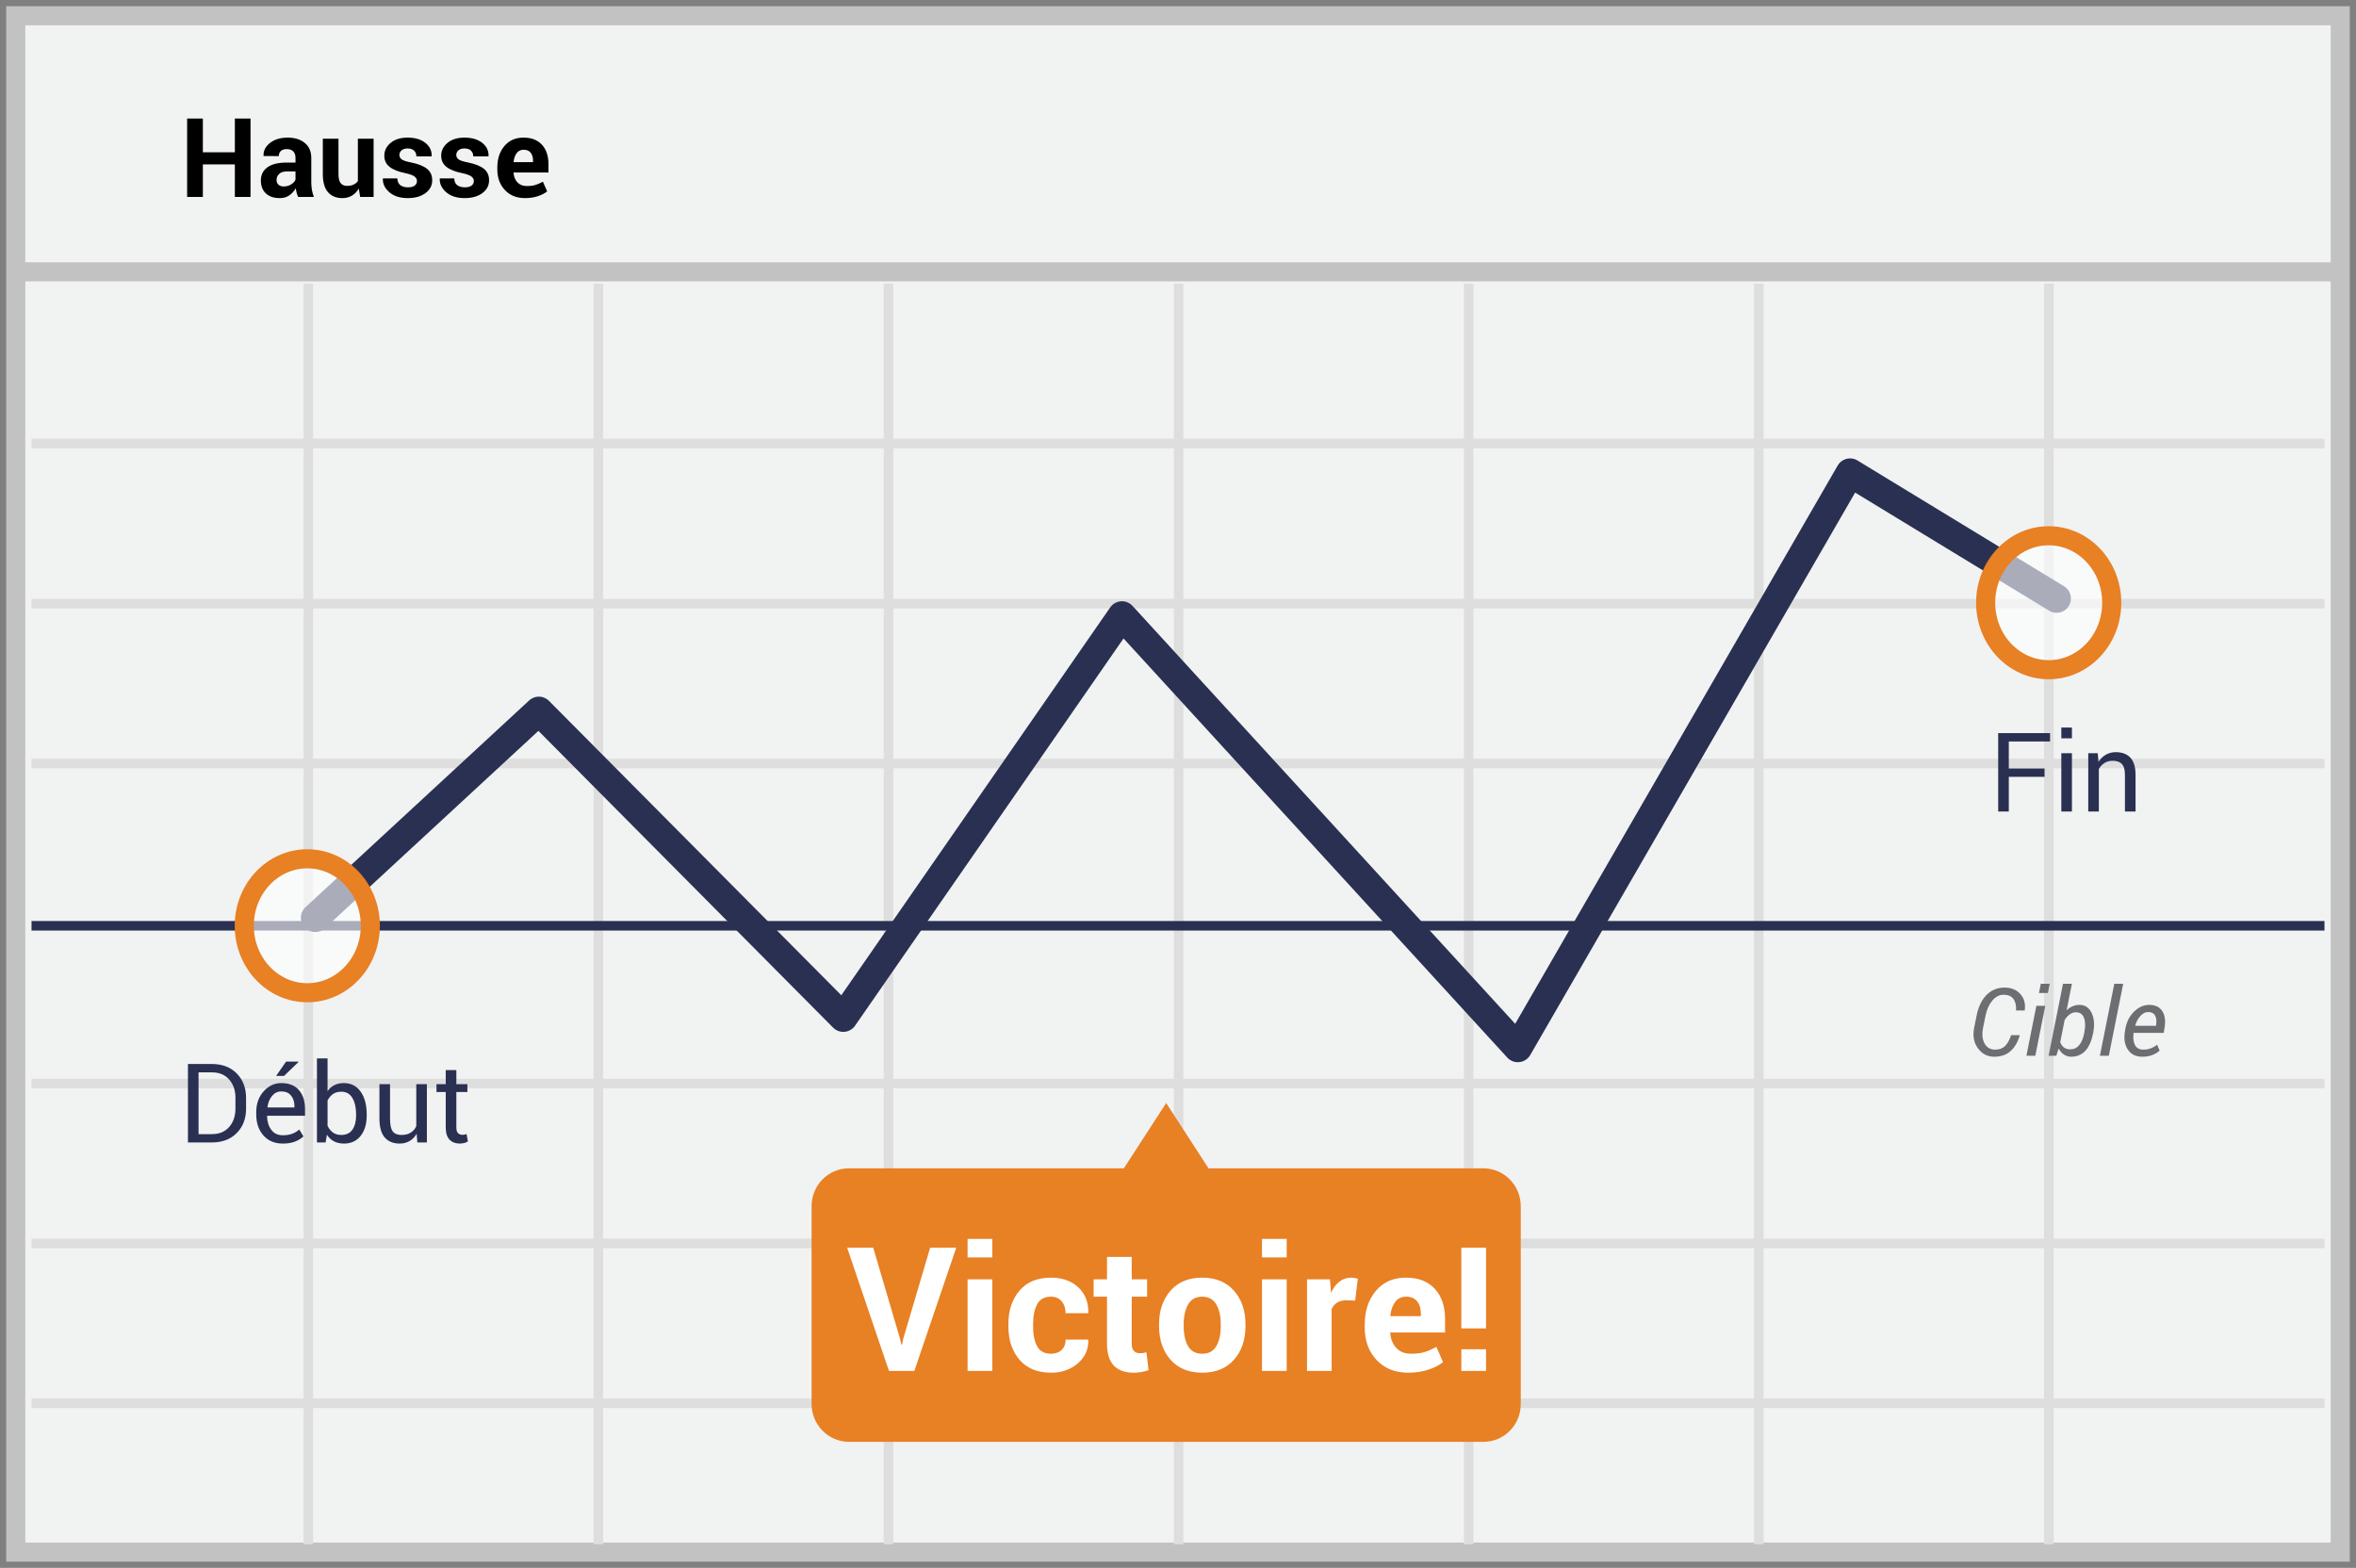 <?xml version="1.0" encoding="UTF-8"?>
<svg width="299px" height="199px" viewBox="0 0 299 199" version="1.1" xmlns="http://www.w3.org/2000/svg" xmlns:xlink="http://www.w3.org/1999/xlink">
    <rect x="0" y="0" width="299" height="199" fill="#808080" stroke="none"/>
    <!-- Generator: Sketch 52.3 (67297) - http://www.bohemiancoding.com/sketch -->
    <title>FRENCH up</title>
    <desc>Created with Sketch.</desc>
    <g id="FRENCH-up" stroke="none" stroke-width="1" fill="none" fill-rule="evenodd">
        <g transform="translate(2, 2)">
            <polygon id="Path" stroke="#C2C2C2" stroke-width="2.423" fill="#F1F2F2" points="0 0 295 0 295 195 0 195"></polygon>
            <path d="M2,54.29 L293,54.29 M2,74.618 L293,74.618 M2,94.908 L293,94.908 M2,135.526 L293,135.526 M2,155.816 L293,155.816 M2,176.106 L293,176.106 M37.127,34 L37.127,194 M73.943,34 L73.943,194 M110.759,34 L110.759,194 M147.575,34 L147.575,194 M184.391,34 L184.391,194 M221.207,34 L221.207,194 M258.023,34 L258.023,194" id="Shape" stroke="#DFDEDE" stroke-width="1.211"></path>
            <path d="M2,115.5 L293,115.5" id="Path" stroke="#2A3052" stroke-width="1.211" stroke-linejoin="round"></path>
            <path d="M0,32.5 L295,32.5" id="Path" stroke="#C2C2C2" stroke-width="2.423"></path>
            <polyline id="Path" stroke="#2A3052" stroke-width="3.634" stroke-linecap="round" stroke-linejoin="round" points="38 114.479 66.385 88.239 105.021 127.15 140.39 76.129 190.627 131 232.792 58 259 73.961"></polyline>
            <path d="M186.298,146.29 L151.373,146.29 L146,138 L140.627,146.29 L105.702,146.29 C104.444,146.296 103.24,146.81 102.357,147.72 C101.475,148.629 100.986,149.859 101,151.135 L101,176.155 C100.984,178.808 103.086,180.975 105.702,181 L186.298,181 C187.556,180.994 188.76,180.479 189.643,179.57 C190.525,178.66 191.014,177.431 191,176.155 L191,151.135 C191.016,148.481 188.914,146.315 186.298,146.29 Z" id="Path" fill="#E88024"></path>
            <g id="Group" opacity="0.6" transform="translate(250, 66)" fill="#FFFFFF">
                <ellipse id="Oval" cx="8.512" cy="8.677" rx="8.137" ry="8.486"></ellipse>
            </g>
            <ellipse id="Oval" stroke="#E88024" stroke-width="2.423" cx="258" cy="74.5" rx="8" ry="8.5"></ellipse>
            <g id="Group" opacity="0.6" transform="translate(28, 106)" fill="#FFFFFF">
                <ellipse id="Oval" cx="9.037" cy="9.076" rx="8.137" ry="8.486"></ellipse>
            </g>
            <ellipse id="Oval" stroke="#E88024" stroke-width="2.423" cx="37" cy="115.5" rx="8" ry="8.5"></ellipse>
            <path d="M29.794,23 L27.805,23 L27.805,18.864 L23.744,18.864 L23.744,23 L21.748,23 L21.748,13.047 L23.744,13.047 L23.744,17.326 L27.805,17.326 L27.805,13.047 L29.794,13.047 L29.794,23 Z M35.837,23 C35.764,22.831 35.701,22.654 35.649,22.467 C35.597,22.28 35.559,22.089 35.536,21.893 C35.331,22.253 35.061,22.551 34.726,22.788 C34.391,23.025 33.991,23.144 33.526,23.144 C32.752,23.144 32.155,22.944 31.735,22.545 C31.316,22.147 31.106,21.603 31.106,20.915 C31.106,20.19 31.386,19.629 31.944,19.23 C32.502,18.831 33.317,18.632 34.388,18.632 L35.502,18.632 L35.502,18.044 C35.502,17.688 35.409,17.413 35.222,17.217 C35.035,17.021 34.759,16.923 34.395,16.923 C34.071,16.923 33.821,17.001 33.646,17.159 C33.471,17.316 33.383,17.534 33.383,17.812 L31.455,17.805 L31.448,17.764 C31.416,17.139 31.687,16.6 32.262,16.147 C32.836,15.694 33.59,15.467 34.524,15.467 C35.409,15.467 36.126,15.691 36.678,16.14 C37.229,16.589 37.505,17.228 37.505,18.058 L37.505,21.113 C37.505,21.46 37.531,21.785 37.583,22.091 C37.636,22.396 37.719,22.699 37.833,23 L35.837,23 Z M34.012,21.667 C34.363,21.667 34.675,21.58 34.948,21.407 C35.222,21.234 35.406,21.034 35.502,20.806 L35.502,19.76 L34.388,19.76 C33.964,19.76 33.643,19.866 33.424,20.078 C33.205,20.29 33.096,20.546 33.096,20.847 C33.096,21.093 33.178,21.291 33.342,21.441 C33.506,21.592 33.729,21.667 34.012,21.667 Z M43.534,21.934 C43.306,22.321 43.017,22.619 42.666,22.829 C42.315,23.039 41.912,23.144 41.456,23.144 C40.677,23.144 40.067,22.894 39.627,22.395 C39.188,21.896 38.968,21.12 38.968,20.067 L38.968,15.604 L40.957,15.604 L40.957,20.081 C40.957,20.619 41.048,21.005 41.23,21.24 C41.413,21.474 41.682,21.592 42.037,21.592 C42.356,21.592 42.63,21.541 42.857,21.438 C43.085,21.335 43.272,21.184 43.418,20.983 L43.418,15.604 L45.414,15.604 L45.414,23 L43.712,23 L43.534,21.934 Z M50.917,20.963 C50.917,20.744 50.811,20.555 50.599,20.396 C50.387,20.236 49.994,20.095 49.42,19.972 C48.545,19.794 47.885,19.531 47.441,19.182 C46.997,18.833 46.774,18.358 46.774,17.757 C46.774,17.119 47.042,16.578 47.578,16.133 C48.113,15.689 48.83,15.467 49.728,15.467 C50.671,15.467 51.422,15.688 51.98,16.13 C52.538,16.572 52.806,17.13 52.783,17.805 L52.77,17.846 L50.842,17.846 C50.842,17.549 50.747,17.308 50.558,17.121 C50.369,16.934 50.092,16.841 49.728,16.841 C49.404,16.841 49.15,16.919 48.965,17.077 C48.781,17.234 48.688,17.431 48.688,17.668 C48.688,17.896 48.785,18.083 48.979,18.229 C49.173,18.374 49.566,18.504 50.158,18.618 C51.07,18.8 51.746,19.068 52.188,19.421 C52.631,19.775 52.852,20.261 52.852,20.881 C52.852,21.546 52.567,22.09 51.997,22.511 C51.427,22.933 50.675,23.144 49.741,23.144 C48.757,23.144 47.979,22.894 47.407,22.395 C46.835,21.896 46.562,21.327 46.59,20.689 L46.604,20.648 L48.429,20.648 C48.442,21.045 48.572,21.332 48.818,21.51 C49.064,21.688 49.386,21.776 49.782,21.776 C50.151,21.776 50.433,21.703 50.626,21.558 C50.82,21.412 50.917,21.214 50.917,20.963 Z M58.136,20.963 C58.136,20.744 58.03,20.555 57.818,20.396 C57.606,20.236 57.213,20.095 56.639,19.972 C55.764,19.794 55.104,19.531 54.66,19.182 C54.215,18.833 53.993,18.358 53.993,17.757 C53.993,17.119 54.261,16.578 54.796,16.133 C55.332,15.689 56.048,15.467 56.946,15.467 C57.89,15.467 58.64,15.688 59.199,16.13 C59.757,16.572 60.025,17.13 60.002,17.805 L59.988,17.846 L58.061,17.846 C58.061,17.549 57.966,17.308 57.777,17.121 C57.588,16.934 57.311,16.841 56.946,16.841 C56.623,16.841 56.369,16.919 56.184,17.077 C56,17.234 55.907,17.431 55.907,17.668 C55.907,17.896 56.004,18.083 56.198,18.229 C56.391,18.374 56.785,18.504 57.377,18.618 C58.288,18.8 58.965,19.068 59.407,19.421 C59.849,19.775 60.07,20.261 60.07,20.881 C60.07,21.546 59.785,22.09 59.216,22.511 C58.646,22.933 57.894,23.144 56.96,23.144 C55.976,23.144 55.197,22.894 54.625,22.395 C54.054,21.896 53.781,21.327 53.809,20.689 L53.822,20.648 L55.647,20.648 C55.661,21.045 55.791,21.332 56.037,21.51 C56.283,21.688 56.604,21.776 57.001,21.776 C57.37,21.776 57.652,21.703 57.845,21.558 C58.039,21.412 58.136,21.214 58.136,20.963 Z M64.63,23.144 C63.563,23.144 62.711,22.802 62.073,22.118 C61.435,21.435 61.116,20.566 61.116,19.514 L61.116,19.24 C61.116,18.142 61.418,17.237 62.022,16.526 C62.626,15.815 63.436,15.462 64.452,15.467 C65.45,15.467 66.225,15.768 66.776,16.369 C67.328,16.971 67.604,17.784 67.604,18.81 L67.604,19.896 L63.188,19.896 L63.174,19.938 C63.21,20.425 63.373,20.826 63.663,21.141 C63.952,21.455 64.345,21.612 64.842,21.612 C65.284,21.612 65.651,21.568 65.942,21.479 C66.234,21.39 66.553,21.25 66.899,21.059 L67.439,22.289 C67.139,22.535 66.744,22.739 66.257,22.901 C65.769,23.063 65.227,23.144 64.63,23.144 Z M64.452,17.005 C64.083,17.005 63.791,17.146 63.577,17.429 C63.363,17.711 63.231,18.083 63.181,18.543 L63.201,18.577 L65.648,18.577 L65.648,18.399 C65.648,17.976 65.549,17.637 65.351,17.384 C65.153,17.131 64.853,17.005 64.452,17.005 Z" id="Hausse" fill="#000000" fill-rule="nonzero"></path>
            <path d="M257.477,96.598 L252.938,96.598 L252.938,101 L251.591,101 L251.591,91.047 L258.174,91.047 L258.174,92.106 L252.938,92.106 L252.938,95.538 L257.477,95.538 L257.477,96.598 Z M260.949,101 L259.603,101 L259.603,93.604 L260.949,93.604 L260.949,101 Z M260.949,91.71 L259.603,91.71 L259.603,90.336 L260.949,90.336 L260.949,91.71 Z M264.224,93.604 L264.319,94.704 C264.565,94.312 264.874,94.008 265.246,93.792 C265.617,93.575 266.04,93.467 266.514,93.467 C267.311,93.467 267.929,93.7 268.366,94.167 C268.804,94.635 269.022,95.356 269.022,96.331 L269.022,101 L267.676,101 L267.676,96.358 C267.676,95.707 267.547,95.244 267.29,94.971 C267.032,94.697 266.639,94.561 266.11,94.561 C265.723,94.561 265.38,94.654 265.082,94.841 C264.783,95.028 264.545,95.283 264.367,95.606 L264.367,101 L263.021,101 L263.021,93.604 L264.224,93.604 Z" id="Fin" fill="#2A3052" fill-rule="nonzero"></path>
            <path d="M21.852,143 L21.852,133.047 L24.907,133.047 C26.211,133.047 27.257,133.447 28.045,134.247 C28.833,135.046 29.228,136.08 29.228,137.347 L29.228,138.707 C29.228,139.979 28.833,141.012 28.045,141.807 C27.257,142.602 26.211,143 24.907,143 L21.852,143 Z M23.198,134.106 L23.198,141.947 L24.907,141.947 C25.828,141.947 26.554,141.644 27.084,141.038 C27.615,140.432 27.881,139.655 27.881,138.707 L27.881,137.333 C27.881,136.394 27.615,135.622 27.084,135.016 C26.554,134.41 25.828,134.106 24.907,134.106 L23.198,134.106 Z M33.89,143.144 C32.86,143.144 32.041,142.801 31.432,142.115 C30.824,141.429 30.52,140.539 30.52,139.445 L30.52,139.145 C30.52,138.092 30.833,137.216 31.459,136.516 C32.086,135.817 32.828,135.467 33.685,135.467 C34.683,135.467 35.437,135.768 35.947,136.369 C36.458,136.971 36.713,137.773 36.713,138.775 L36.713,139.616 L31.914,139.616 L31.894,139.65 C31.907,140.361 32.087,140.946 32.434,141.404 C32.78,141.862 33.265,142.091 33.89,142.091 C34.345,142.091 34.745,142.026 35.089,141.896 C35.433,141.766 35.731,141.587 35.981,141.359 L36.508,142.234 C36.243,142.494 35.895,142.711 35.462,142.884 C35.029,143.057 34.505,143.144 33.89,143.144 Z M33.685,136.526 C33.233,136.526 32.848,136.717 32.529,137.097 C32.21,137.478 32.014,137.955 31.941,138.529 L31.955,138.563 L35.366,138.563 L35.366,138.386 C35.366,137.857 35.225,137.415 34.942,137.06 C34.66,136.704 34.241,136.526 33.685,136.526 Z M34.307,132.739 L35.879,132.739 L35.893,132.78 L34.047,134.558 L33.042,134.558 L34.307,132.739 Z M44.54,139.582 C44.54,140.648 44.284,141.509 43.771,142.163 C43.258,142.817 42.553,143.144 41.655,143.144 C41.168,143.144 40.744,143.049 40.384,142.86 C40.024,142.671 39.725,142.392 39.488,142.022 L39.324,143 L38.224,143 L38.224,132.336 L39.57,132.336 L39.57,136.479 C39.803,136.15 40.091,135.9 40.435,135.727 C40.779,135.553 41.181,135.467 41.642,135.467 C42.553,135.467 43.264,135.831 43.774,136.561 C44.285,137.29 44.54,138.249 44.54,139.438 L44.54,139.582 Z M43.193,139.438 C43.193,138.591 43.037,137.899 42.725,137.364 C42.413,136.828 41.938,136.561 41.3,136.561 C40.885,136.561 40.535,136.662 40.25,136.865 C39.966,137.068 39.739,137.34 39.57,137.682 L39.57,140.888 C39.743,141.252 39.97,141.537 40.25,141.742 C40.531,141.947 40.885,142.05 41.313,142.05 C41.947,142.05 42.419,141.824 42.729,141.373 C43.038,140.922 43.193,140.325 43.193,139.582 L43.193,139.438 Z M50.877,141.906 C50.645,142.303 50.346,142.608 49.981,142.822 C49.617,143.036 49.195,143.144 48.717,143.144 C47.91,143.144 47.281,142.886 46.83,142.371 C46.379,141.856 46.153,141.054 46.153,139.965 L46.153,135.604 L47.5,135.604 L47.5,139.979 C47.5,140.767 47.616,141.309 47.849,141.605 C48.081,141.902 48.443,142.05 48.936,142.05 C49.414,142.05 49.809,141.953 50.122,141.759 C50.434,141.566 50.67,141.291 50.829,140.936 L50.829,135.604 L52.176,135.604 L52.176,143 L50.966,143 L50.877,141.906 Z M55.915,133.819 L55.915,135.604 L57.316,135.604 L57.316,136.602 L55.915,136.602 L55.915,141.093 C55.915,141.439 55.987,141.683 56.13,141.824 C56.274,141.965 56.464,142.036 56.701,142.036 C56.779,142.036 56.864,142.027 56.958,142.009 C57.051,141.991 57.134,141.968 57.207,141.94 L57.385,142.863 C57.285,142.945 57.138,143.013 56.944,143.065 C56.75,143.117 56.555,143.144 56.359,143.144 C55.812,143.144 55.377,142.978 55.054,142.648 C54.73,142.318 54.568,141.799 54.568,141.093 L54.568,136.602 L53.393,136.602 L53.393,135.604 L54.568,135.604 L54.568,133.819 L55.915,133.819 Z" id="Début" fill="#2A3052" fill-rule="nonzero"></path>
            <path d="M254.314,129.381 L254.326,129.416 C254.088,130.252 253.703,130.912 253.172,131.396 C252.641,131.881 251.945,132.123 251.086,132.123 C250.23,132.123 249.541,131.765 249.018,131.048 C248.494,130.331 248.336,129.463 248.543,128.443 L248.848,126.92 C249.07,125.791 249.491,124.913 250.11,124.286 C250.729,123.659 251.492,123.346 252.398,123.346 C253.238,123.346 253.902,123.614 254.391,124.151 C254.879,124.688 255.07,125.379 254.965,126.223 L254.953,126.252 L253.857,126.252 C253.896,125.635 253.785,125.147 253.523,124.79 C253.262,124.433 252.844,124.254 252.27,124.254 C251.73,124.254 251.253,124.505 250.837,125.007 C250.421,125.509 250.137,126.143 249.984,126.908 L249.674,128.443 C249.51,129.26 249.573,129.927 249.864,130.444 C250.155,130.962 250.604,131.221 251.209,131.221 C251.732,131.221 252.147,131.072 252.454,130.775 C252.761,130.479 253.02,130.014 253.23,129.381 L254.314,129.381 Z M256.301,132 L255.17,132 L256.436,125.66 L257.566,125.66 L256.301,132 Z M257.895,124.037 L256.764,124.037 L256.998,122.859 L258.129,122.859 L257.895,124.037 Z M263.625,129.188 C263.43,130.16 263.1,130.893 262.635,131.385 C262.17,131.877 261.572,132.123 260.842,132.123 C260.51,132.123 260.205,132.029 259.928,131.842 C259.65,131.654 259.43,131.398 259.266,131.074 L258.967,132 L257.988,132 L259.816,122.859 L260.947,122.859 L260.273,126.234 C260.496,126.012 260.746,125.841 261.023,125.722 C261.301,125.603 261.602,125.543 261.926,125.543 C262.609,125.543 263.116,125.881 263.446,126.557 C263.776,127.232 263.844,128.068 263.648,129.064 L263.625,129.188 Z M262.518,129.064 C262.67,128.299 262.657,127.677 262.479,127.198 C262.302,126.72 261.957,126.48 261.445,126.48 C261.164,126.48 260.903,126.57 260.663,126.75 C260.423,126.93 260.209,127.17 260.021,127.471 L259.465,130.271 C259.559,130.549 259.711,130.771 259.922,130.937 C260.133,131.103 260.404,131.186 260.736,131.186 C261.197,131.186 261.574,131.009 261.867,130.655 C262.16,130.302 262.369,129.813 262.494,129.188 L262.518,129.064 Z M265.629,132 L264.498,132 L266.326,122.859 L267.457,122.859 L265.629,132 Z M269.865,132.123 C269.068,132.123 268.466,131.827 268.058,131.235 C267.649,130.644 267.52,129.883 267.668,128.953 L267.709,128.695 C267.857,127.758 268.228,126.998 268.819,126.416 C269.411,125.834 270.051,125.543 270.738,125.543 C271.516,125.543 272.072,125.803 272.408,126.322 C272.744,126.842 272.846,127.527 272.713,128.379 L272.596,129.1 L268.775,129.1 C268.689,129.748 268.749,130.264 268.954,130.646 C269.159,131.029 269.51,131.221 270.006,131.221 C270.35,131.221 270.672,131.163 270.973,131.048 C271.273,130.933 271.535,130.781 271.758,130.594 L272.08,131.344 C271.842,131.566 271.537,131.752 271.166,131.9 C270.795,132.049 270.361,132.123 269.865,132.123 Z M270.598,126.451 C270.27,126.451 269.952,126.615 269.646,126.943 C269.339,127.271 269.119,127.678 268.986,128.162 L269.004,128.197 L271.611,128.197 L271.635,128.045 C271.709,127.572 271.664,127.188 271.5,126.894 C271.336,126.599 271.035,126.451 270.598,126.451 Z" id="Cible" fill="#6D6E71" fill-rule="nonzero"></path>
            <path d="M112.203,167.843 L112.396,168.691 L112.461,168.691 L112.644,167.864 L116.049,156.359 L119.357,156.359 L114.04,172 L110.817,172 L105.511,156.359 L108.819,156.359 L112.203,167.843 Z M123.934,172 L120.797,172 L120.797,160.377 L123.934,160.377 L123.934,172 Z M123.934,157.595 L120.797,157.595 L120.797,155.242 L123.934,155.242 L123.934,157.595 Z M131.389,169.819 C131.947,169.819 132.395,169.656 132.731,169.331 C133.068,169.005 133.236,168.57 133.236,168.025 L136.083,168.025 L136.115,168.09 C136.144,169.264 135.702,170.247 134.789,171.039 C133.875,171.83 132.742,172.226 131.389,172.226 C129.656,172.226 128.32,171.678 127.382,170.582 C126.444,169.486 125.975,168.079 125.975,166.36 L125.975,166.038 C125.975,164.326 126.442,162.919 127.376,161.816 C128.311,160.714 129.645,160.162 131.378,160.162 C132.81,160.162 133.965,160.57 134.842,161.387 C135.72,162.203 136.144,163.277 136.115,164.609 L136.094,164.674 L133.236,164.674 C133.236,164.072 133.072,163.573 132.742,163.175 C132.413,162.778 131.958,162.579 131.378,162.579 C130.547,162.579 129.962,162.901 129.622,163.546 C129.281,164.19 129.111,165.021 129.111,166.038 L129.111,166.36 C129.111,167.399 129.281,168.235 129.622,168.869 C129.962,169.502 130.551,169.819 131.389,169.819 Z M141.626,157.53 L141.626,160.377 L143.581,160.377 L143.581,162.579 L141.626,162.579 L141.626,168.498 C141.626,168.949 141.719,169.271 141.905,169.465 C142.091,169.658 142.342,169.755 142.657,169.755 C142.822,169.755 142.963,169.746 143.082,169.728 C143.2,169.71 143.338,169.68 143.495,169.637 L143.764,171.903 C143.449,172.011 143.141,172.091 142.84,172.145 C142.539,172.199 142.213,172.226 141.862,172.226 C140.781,172.226 139.948,171.928 139.365,171.334 C138.781,170.74 138.489,169.798 138.489,168.509 L138.489,162.579 L136.792,162.579 L136.792,160.377 L138.489,160.377 L138.489,157.53 L141.626,157.53 Z M145.096,166.081 C145.096,164.348 145.579,162.928 146.546,161.822 C147.513,160.715 148.852,160.162 150.563,160.162 C152.282,160.162 153.629,160.714 154.603,161.816 C155.577,162.919 156.063,164.341 156.063,166.081 L156.063,166.307 C156.063,168.054 155.578,169.477 154.608,170.577 C153.638,171.676 152.297,172.226 150.585,172.226 C148.866,172.226 147.522,171.676 146.551,170.577 C145.581,169.477 145.096,168.054 145.096,166.307 L145.096,166.081 Z M148.222,166.307 C148.222,167.367 148.408,168.217 148.78,168.858 C149.153,169.499 149.754,169.819 150.585,169.819 C151.394,169.819 151.987,169.497 152.363,168.853 C152.739,168.208 152.927,167.359 152.927,166.307 L152.927,166.081 C152.927,165.05 152.737,164.208 152.357,163.557 C151.978,162.905 151.38,162.579 150.563,162.579 C149.754,162.579 149.162,162.907 148.786,163.562 C148.41,164.217 148.222,165.057 148.222,166.081 L148.222,166.307 Z M161.295,172 L158.158,172 L158.158,160.377 L161.295,160.377 L161.295,172 Z M161.295,157.595 L158.158,157.595 L158.158,155.242 L161.295,155.242 L161.295,157.595 Z M169.985,163.073 L168.836,163.041 C168.37,163.041 167.987,163.138 167.687,163.331 C167.386,163.524 167.157,163.797 166.999,164.147 L166.999,172 L163.873,172 L163.873,160.377 L166.784,160.377 L166.924,162.096 C167.196,161.487 167.549,161.013 167.982,160.672 C168.415,160.332 168.915,160.162 169.48,160.162 C169.638,160.162 169.783,160.175 169.916,160.2 C170.048,160.225 170.182,160.255 170.318,160.291 L169.985,163.073 Z M176.721,172.226 C175.045,172.226 173.706,171.688 172.703,170.614 C171.701,169.54 171.199,168.176 171.199,166.521 L171.199,166.092 C171.199,164.366 171.674,162.944 172.623,161.827 C173.571,160.71 174.844,160.155 176.441,160.162 C178.01,160.162 179.227,160.635 180.094,161.58 C180.96,162.525 181.394,163.804 181.394,165.415 L181.394,167.123 L174.454,167.123 L174.433,167.188 C174.49,167.954 174.746,168.584 175.201,169.078 C175.655,169.572 176.273,169.819 177.054,169.819 C177.748,169.819 178.325,169.75 178.783,169.61 C179.242,169.47 179.743,169.25 180.287,168.949 L181.136,170.883 C180.663,171.27 180.044,171.59 179.277,171.844 C178.511,172.098 177.659,172.226 176.721,172.226 Z M176.441,162.579 C175.861,162.579 175.403,162.801 175.066,163.245 C174.73,163.689 174.522,164.273 174.443,164.996 L174.476,165.05 L178.321,165.05 L178.321,164.771 C178.321,164.104 178.166,163.573 177.854,163.175 C177.542,162.778 177.072,162.579 176.441,162.579 Z M186.593,166.607 L183.456,166.607 L183.456,156.359 L186.593,156.359 L186.593,166.607 Z M186.593,172 L183.456,172 L183.456,169.25 L186.593,169.25 L186.593,172 Z" id="Victoire!" fill="#FFFFFF" fill-rule="nonzero"></path>
        </g>
    </g>
</svg>